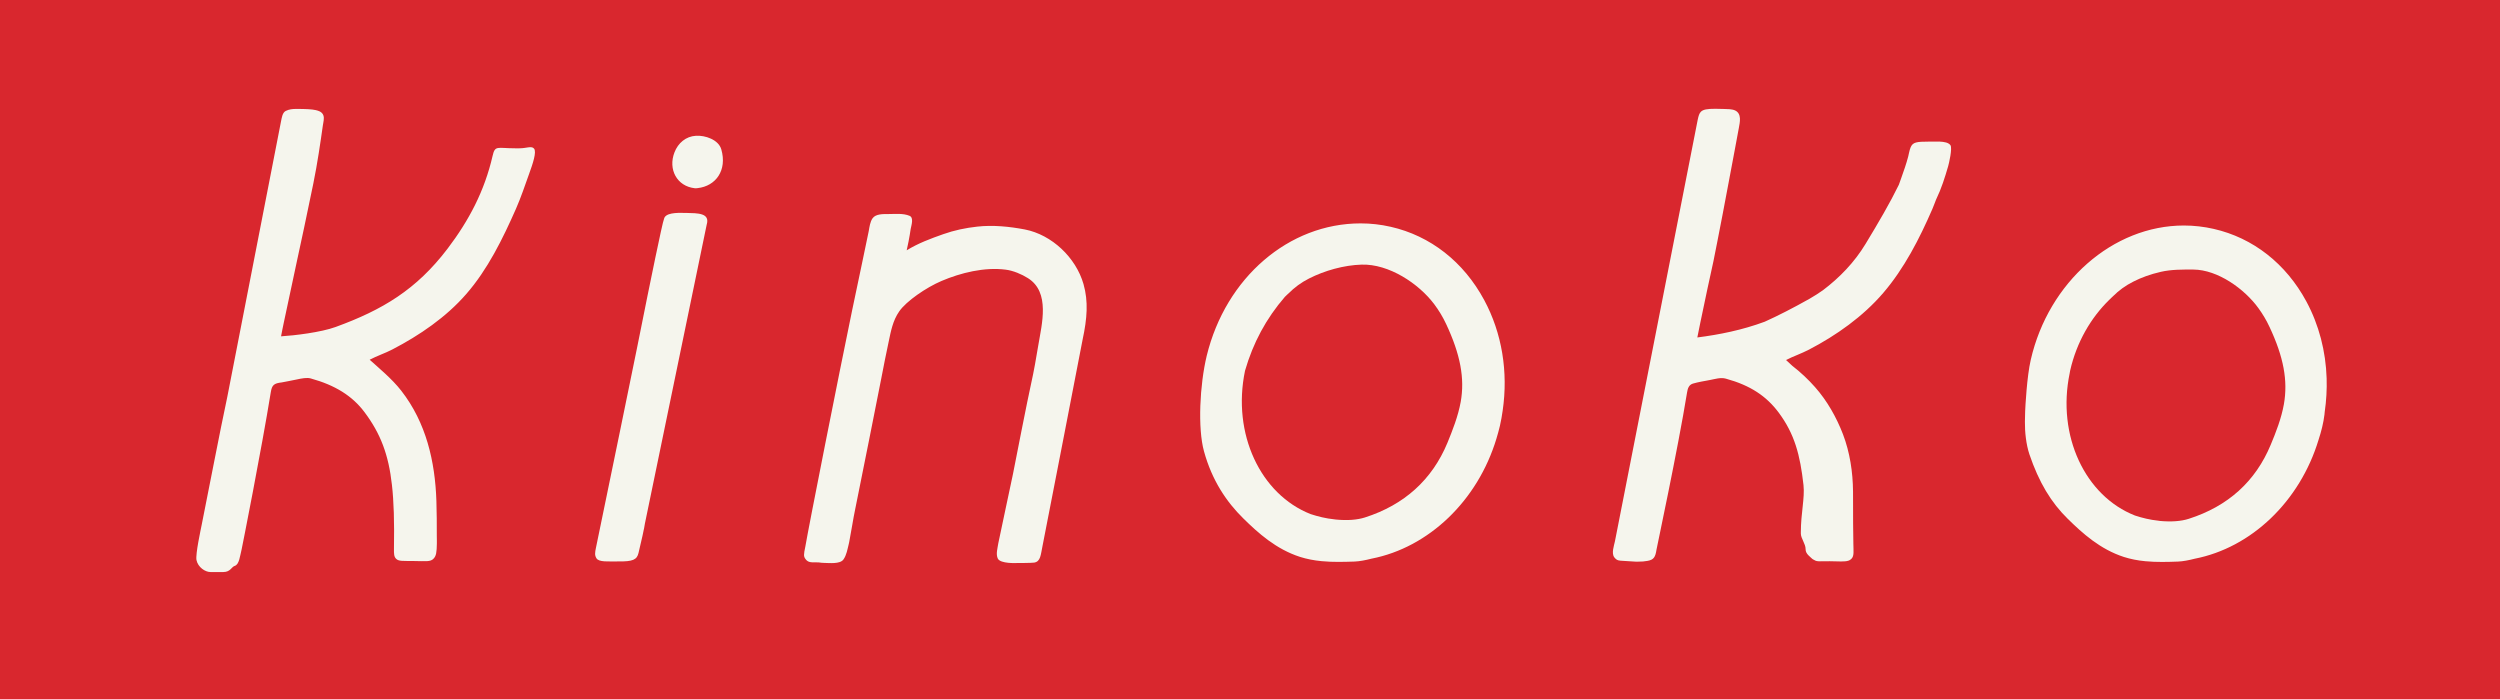 <?xml version="1.0" encoding="utf-8"?>
<!-- Generator: Adobe Illustrator 16.0.0, SVG Export Plug-In . SVG Version: 6.00 Build 0)  -->
<!DOCTYPE svg PUBLIC "-//W3C//DTD SVG 1.1//EN" "http://www.w3.org/Graphics/SVG/1.1/DTD/svg11.dtd">
<svg version="1.1" id="Layer_1" xmlns="http://www.w3.org/2000/svg" xmlns:xlink="http://www.w3.org/1999/xlink" x="0px" y="0px"
	 width="118px" height="33px" viewBox="0 0 118 33" enable-background="new 0 0 118 33" xml:space="preserve">
<rect fill="#F5F5ED" width="118" height="33"/>
<g>
	<path fill="#D9272E" d="M67.701,14.366c-0.741-0.99-2.152-1.915-3.431-1.876c-0.838,0.025-1.741,0.279-2.485,0.656
		c-0.375,0.191-0.688,0.423-0.957,0.695c-0.045,0.043-0.096,0.082-0.136,0.127c-0.017,0.016-0.031,0.029-0.045,0.043
		c-0.885,1.023-1.502,2.172-1.882,3.488c-0.621,2.974,0.732,5.84,3.1,6.768c0.35,0.113,0.714,0.205,1.115,0.246l0.076,0.01
		c0.538,0.051,0.999,0.019,1.369-0.099c1.859-0.595,3.17-1.78,3.893-3.521c0.237-0.578,0.505-1.256,0.627-1.932
		c0.199-1.109-0.015-2.242-0.686-3.674C68.109,14.975,67.916,14.652,67.701,14.366z"/>
	<path fill="#D9272E" d="M106.596,14.543c-0.654-0.904-1.917-1.815-3.073-1.82c-0.504-0.002-1.036-0.006-1.529,0.107
		c-0.495,0.113-0.923,0.27-1.304,0.464c-0.372,0.187-0.684,0.417-0.954,0.687c-0.042,0.044-0.093,0.082-0.132,0.127
		c-0.014,0.017-0.032,0.029-0.046,0.043c-0.879,0.857-1.544,2.01-1.846,3.336c-0.01,0.041-0.016,0.086-0.023,0.128
		c-0.614,2.952,0.731,5.796,3.082,6.718c0.345,0.113,0.707,0.203,1.104,0.244l0.076,0.012c0.535,0.048,0.991,0.017,1.358-0.101
		c1.852-0.591,3.151-1.765,3.869-3.495c0.241-0.575,0.503-1.244,0.622-1.916c0.195-1.104-0.011-2.227-0.679-3.646
		C106.978,15.12,106.795,14.816,106.596,14.543z"/>
	<path fill="#D9272E" d="M0,0v33h118V0H0z M24.975,8.204c-0.199,0.554-0.384,1.111-0.621,1.65c-0.617,1.401-1.336,2.87-2.35,4.028
		c-0.948,1.09-2.203,1.947-3.479,2.609c-0.18,0.092-0.365,0.174-0.55,0.248c-0.175,0.074-0.355,0.15-0.527,0.24
		c0.411,0.373,1.054,0.9,1.49,1.461c1.177,1.509,1.598,3.34,1.66,5.205c0.019,0.559,0.019,1.119,0.019,1.678
		c0,0.119,0.007,0.229,0.003,0.322c-0.007,0.422-0.028,0.595-0.161,0.728c-0.147,0.153-0.362,0.113-0.94,0.107
		c-0.497-0.008-0.699,0.022-0.826-0.108c-0.096-0.096-0.101-0.238-0.098-0.461c0.021-1.289-0.007-2.247-0.096-3.025
		c-0.158-1.425-0.534-2.42-1.297-3.436c-0.573-0.762-1.377-1.268-2.537-1.588c-0.172-0.049-0.418-0.004-0.668,0.051
		c-0.113,0.022-0.612,0.125-0.693,0.136c-0.377,0.044-0.468,0.125-0.523,0.467c-0.432,2.674-1.358,7.345-1.377,7.419
		c-0.077,0.299-0.109,0.711-0.325,0.775C10.931,26.753,10.876,27,10.544,27H9.932c-0.251,0-0.59-0.23-0.658-0.565
		c-0.053-0.275,0.201-1.436,0.248-1.675c0.333-1.645,0.832-4.275,1.208-6.035c0,0,2.532-12.988,2.535-13
		c0.033-0.16,0.065-0.412,0.222-0.489c0.165-0.081,0.322-0.095,0.501-0.095c0.444,0,0.731,0.014,0.921,0.057
		c0.147,0.035,0.24,0.078,0.299,0.15c0.105,0.126,0.083,0.279,0.05,0.461L15.239,5.92c-0.114,0.801-0.257,1.798-0.45,2.742
		c-0.336,1.643-0.551,2.627-0.776,3.671c-0.174,0.801-0.356,1.656-0.618,2.896c-0.047,0.209-0.083,0.416-0.129,0.646
		c0.629-0.038,1.881-0.188,2.574-0.441c2.212-0.806,3.813-1.761,5.283-3.694c1.014-1.334,1.749-2.734,2.125-4.373
		C23.367,6.842,23.458,7,24.318,7h0.201c0.34,0,0.56-0.124,0.684,0.009C25.341,7.161,25.147,7.729,24.975,8.204z M33.355,10.608
		L30.438,24.72c-0.013,0.073-0.029,0.151-0.039,0.228l-0.015,0.061c-0.058,0.318-0.181,0.787-0.245,1.087
		c-0.074,0.326-0.275,0.411-0.943,0.403c-0.486-0.004-0.927,0.043-1.045-0.15c-0.088-0.146-0.069-0.267-0.021-0.498
		c0.016-0.08,2.126-10.281,2.439-11.922c0,0,0.709-3.505,0.772-3.592c0.056-0.289,0.556-0.303,1.049-0.287
		C32.93,10.064,33.527,10.047,33.355,10.608z M32.93,8.879c-0.048,0.006-0.093,0.01-0.133,0.006
		c-0.851-0.092-1.269-0.896-0.964-1.688c0.17-0.446,0.538-0.762,1.019-0.789c0.43-0.026,1.061,0.182,1.193,0.641
		C34.33,8.039,33.787,8.783,32.93,8.879z M51.102,16.014c0,0-1.809,9.353-1.898,9.77c-0.082,0.398-0.085,0.719-0.387,0.77
		c-0.121,0.021-0.834,0.021-0.834,0.021s-0.757,0.04-0.884-0.206c-0.106-0.21-0.009-0.513,0.022-0.732
		c0.021-0.143,0.621-2.896,0.692-3.267c0.081-0.423,0.706-3.604,0.853-4.249c0.135-0.604,0.24-1.211,0.341-1.82
		c0.167-1.007,0.572-2.508-0.487-3.172c-0.293-0.187-0.703-0.359-1.054-0.402c-1.001-0.128-2.115,0.146-3.028,0.535
		c-0.715,0.305-1.661,0.949-1.997,1.439c-0.302,0.437-0.39,0.926-0.495,1.426c-0.108,0.51-0.252,1.209-0.347,1.723
		c-0.021,0.123-1.115,5.624-1.238,6.205c-0.084,0.387-0.199,1.139-0.278,1.527c-0.008,0.032-0.014,0.064-0.021,0.096
		c-0.062,0.24-0.101,0.52-0.252,0.73c-0.159,0.225-0.672,0.164-0.924,0.16c-0.198-0.004-0.176-0.029-0.354-0.025
		c-0.242,0.003-0.394,0.009-0.513-0.158c-0.09-0.127-0.09-0.191-0.005-0.596c0.146-0.877,1.607-8.25,2.208-11.146
		c0.247-1.192,0.716-3.379,0.784-3.741c0.034-0.194,0.063-0.434,0.18-0.599c0.148-0.212,0.506-0.2,0.736-0.2
		c0.322,0.001,0.701-0.046,1.009,0.083c0.209,0.088,0.087,0.441,0.053,0.623c-0.011,0.052-0.043,0.364-0.188,1.006
		c0.535-0.331,1.131-0.553,1.722-0.761c0.526-0.187,1.06-0.297,1.611-0.358c0.739-0.082,1.516-0.004,2.246,0.135
		c1.269,0.248,2.405,1.319,2.767,2.578C51.375,14.229,51.313,15.031,51.102,16.014z M70.926,19.383
		c-0.034,0.237-0.074,0.475-0.129,0.713c-0.048,0.203-0.104,0.402-0.164,0.603c-0.888,2.943-3.204,5.144-5.895,5.669
		c-0.281,0.072-0.561,0.127-0.797,0.137c-0.477,0.015-1.022,0.035-1.557-0.018c-0.371-0.035-0.707-0.102-1.021-0.201
		c-1.137-0.367-1.979-1.129-2.676-1.814c-0.794-0.779-1.48-1.793-1.858-3.168c-0.302-1.09-0.201-3.147,0.129-4.514
		c0.9-3.691,3.877-6.246,7.262-6.246c0.477,0,0.95,0.053,1.419,0.16c1.877,0.426,3.445,1.654,4.416,3.459
		C70.895,15.723,71.193,17.553,70.926,19.383z M91.953,7.846c-0.156,0.533-0.308,1.029-0.575,1.586
		c-0.058,0.144-0.107,0.289-0.169,0.43c-0.605,1.395-1.329,2.812-2.324,3.969c-0.954,1.11-2.209,2-3.506,2.674
		c-0.178,0.092-0.366,0.172-0.546,0.248c-0.177,0.073-0.36,0.15-0.531,0.24c0.097,0.091,0.198,0.182,0.293,0.272
		c0.387,0.298,0.757,0.646,1.077,1.009c0.572,0.647,1.007,1.42,1.316,2.221c0.326,0.852,0.467,1.789,0.475,2.696
		c0.002,0.189,0.002,0.38,0.002,0.569c0.003,0.631-0.002,1.266,0.014,1.9c0.004,0.358,0.042,0.576-0.087,0.711
		c-0.046,0.045-0.088,0.076-0.157,0.096c-0.163,0.053-0.455,0.031-0.863,0.023c-0.434-0.006-0.599,0.033-0.728-0.051
		c-0.018-0.012-0.08-0.039-0.098-0.055c-0.093-0.096-0.328-0.24-0.321-0.461C85.226,25.664,85,25.418,85,25.182v-0.023V25.12
		c0-0.896,0.191-1.616,0.125-2.222c-0.158-1.426-0.42-2.419-1.18-3.436c-0.574-0.764-1.322-1.27-2.482-1.589
		c-0.258-0.071-0.507,0.019-0.763,0.065c-0.271,0.051-0.528,0.091-0.793,0.167c-0.196,0.061-0.247,0.23-0.278,0.421
		c-0.427,2.643-1.432,7.339-1.442,7.416c-0.053,0.346-0.123,0.479-0.422,0.531c-0.141,0.025-0.259,0.039-0.522,0.039
		c0,0-0.324-0.018-0.629-0.039c-0.186-0.013-0.285,0-0.415-0.162c-0.153-0.192-0.016-0.556,0.027-0.766
		c0.033-0.183,3.905-19.887,3.905-19.887c0.039-0.187,0.074-0.309,0.155-0.387c0.109-0.104,0.294-0.136,0.678-0.136
		c0.179,0,0.234,0.004,0.41,0.009c0.157,0.004,0.376,0.002,0.519,0.068c0.329,0.152,0.229,0.561,0.179,0.836
		c-0.065,0.361-0.135,0.721-0.201,1.08c-0.09,0.476-0.178,0.951-0.268,1.426c-0.096,0.514-0.192,1.026-0.291,1.541
		c-0.088,0.451-0.172,0.903-0.263,1.354c-0.056,0.293-0.114,0.586-0.174,0.877c-0.178,0.805-0.363,1.664-0.622,2.914
		c-0.048,0.221-0.091,0.441-0.139,0.688c1.038-0.132,2.124-0.351,3.181-0.743c0.653-0.295,1.326-0.64,2.113-1.082
		c0.225-0.127,0.433-0.264,0.637-0.406c0.789-0.596,1.484-1.316,2.008-2.182c0.606-1,1.154-1.934,1.573-2.795
		c0.034-0.102,0.069-0.203,0.108-0.302c0.119-0.336,0.244-0.685,0.334-1.033c0.016-0.063,0.029-0.122,0.039-0.176
		c0.09-0.397,0.168-0.493,0.577-0.517c0.128-0.01,0.794-0.012,0.845-0.01c0.255,0.012,0.438,0.049,0.53,0.169
		C92.162,6.992,91.988,7.729,91.953,7.846z M109.726,19.447c-0.003,0.042-0.005,0.082-0.011,0.12
		c-0.048,0.389-0.146,0.786-0.277,1.185c-0.882,2.92-3.178,5.098-5.844,5.619c-0.278,0.071-0.557,0.126-0.787,0.135
		c-0.477,0.018-1.014,0.035-1.543-0.016c-0.372-0.034-0.702-0.102-1.016-0.201c-1.121-0.363-1.956-1.119-2.648-1.799
		c-0.787-0.771-1.362-1.718-1.815-3.055c-0.152-0.46-0.215-1.047-0.209-1.532c0-0.166,0.003-0.326,0.011-0.483
		c0.008-0.213,0.082-1.654,0.265-2.438c0.842-3.672,3.877-6.338,7.229-6.338c0.471,0,0.947,0.055,1.406,0.16
		c1.858,0.422,3.415,1.643,4.376,3.43c0.593,1.102,0.913,2.342,0.954,3.618C109.834,18.381,109.803,18.915,109.726,19.447z"/>
</g>
</svg>
